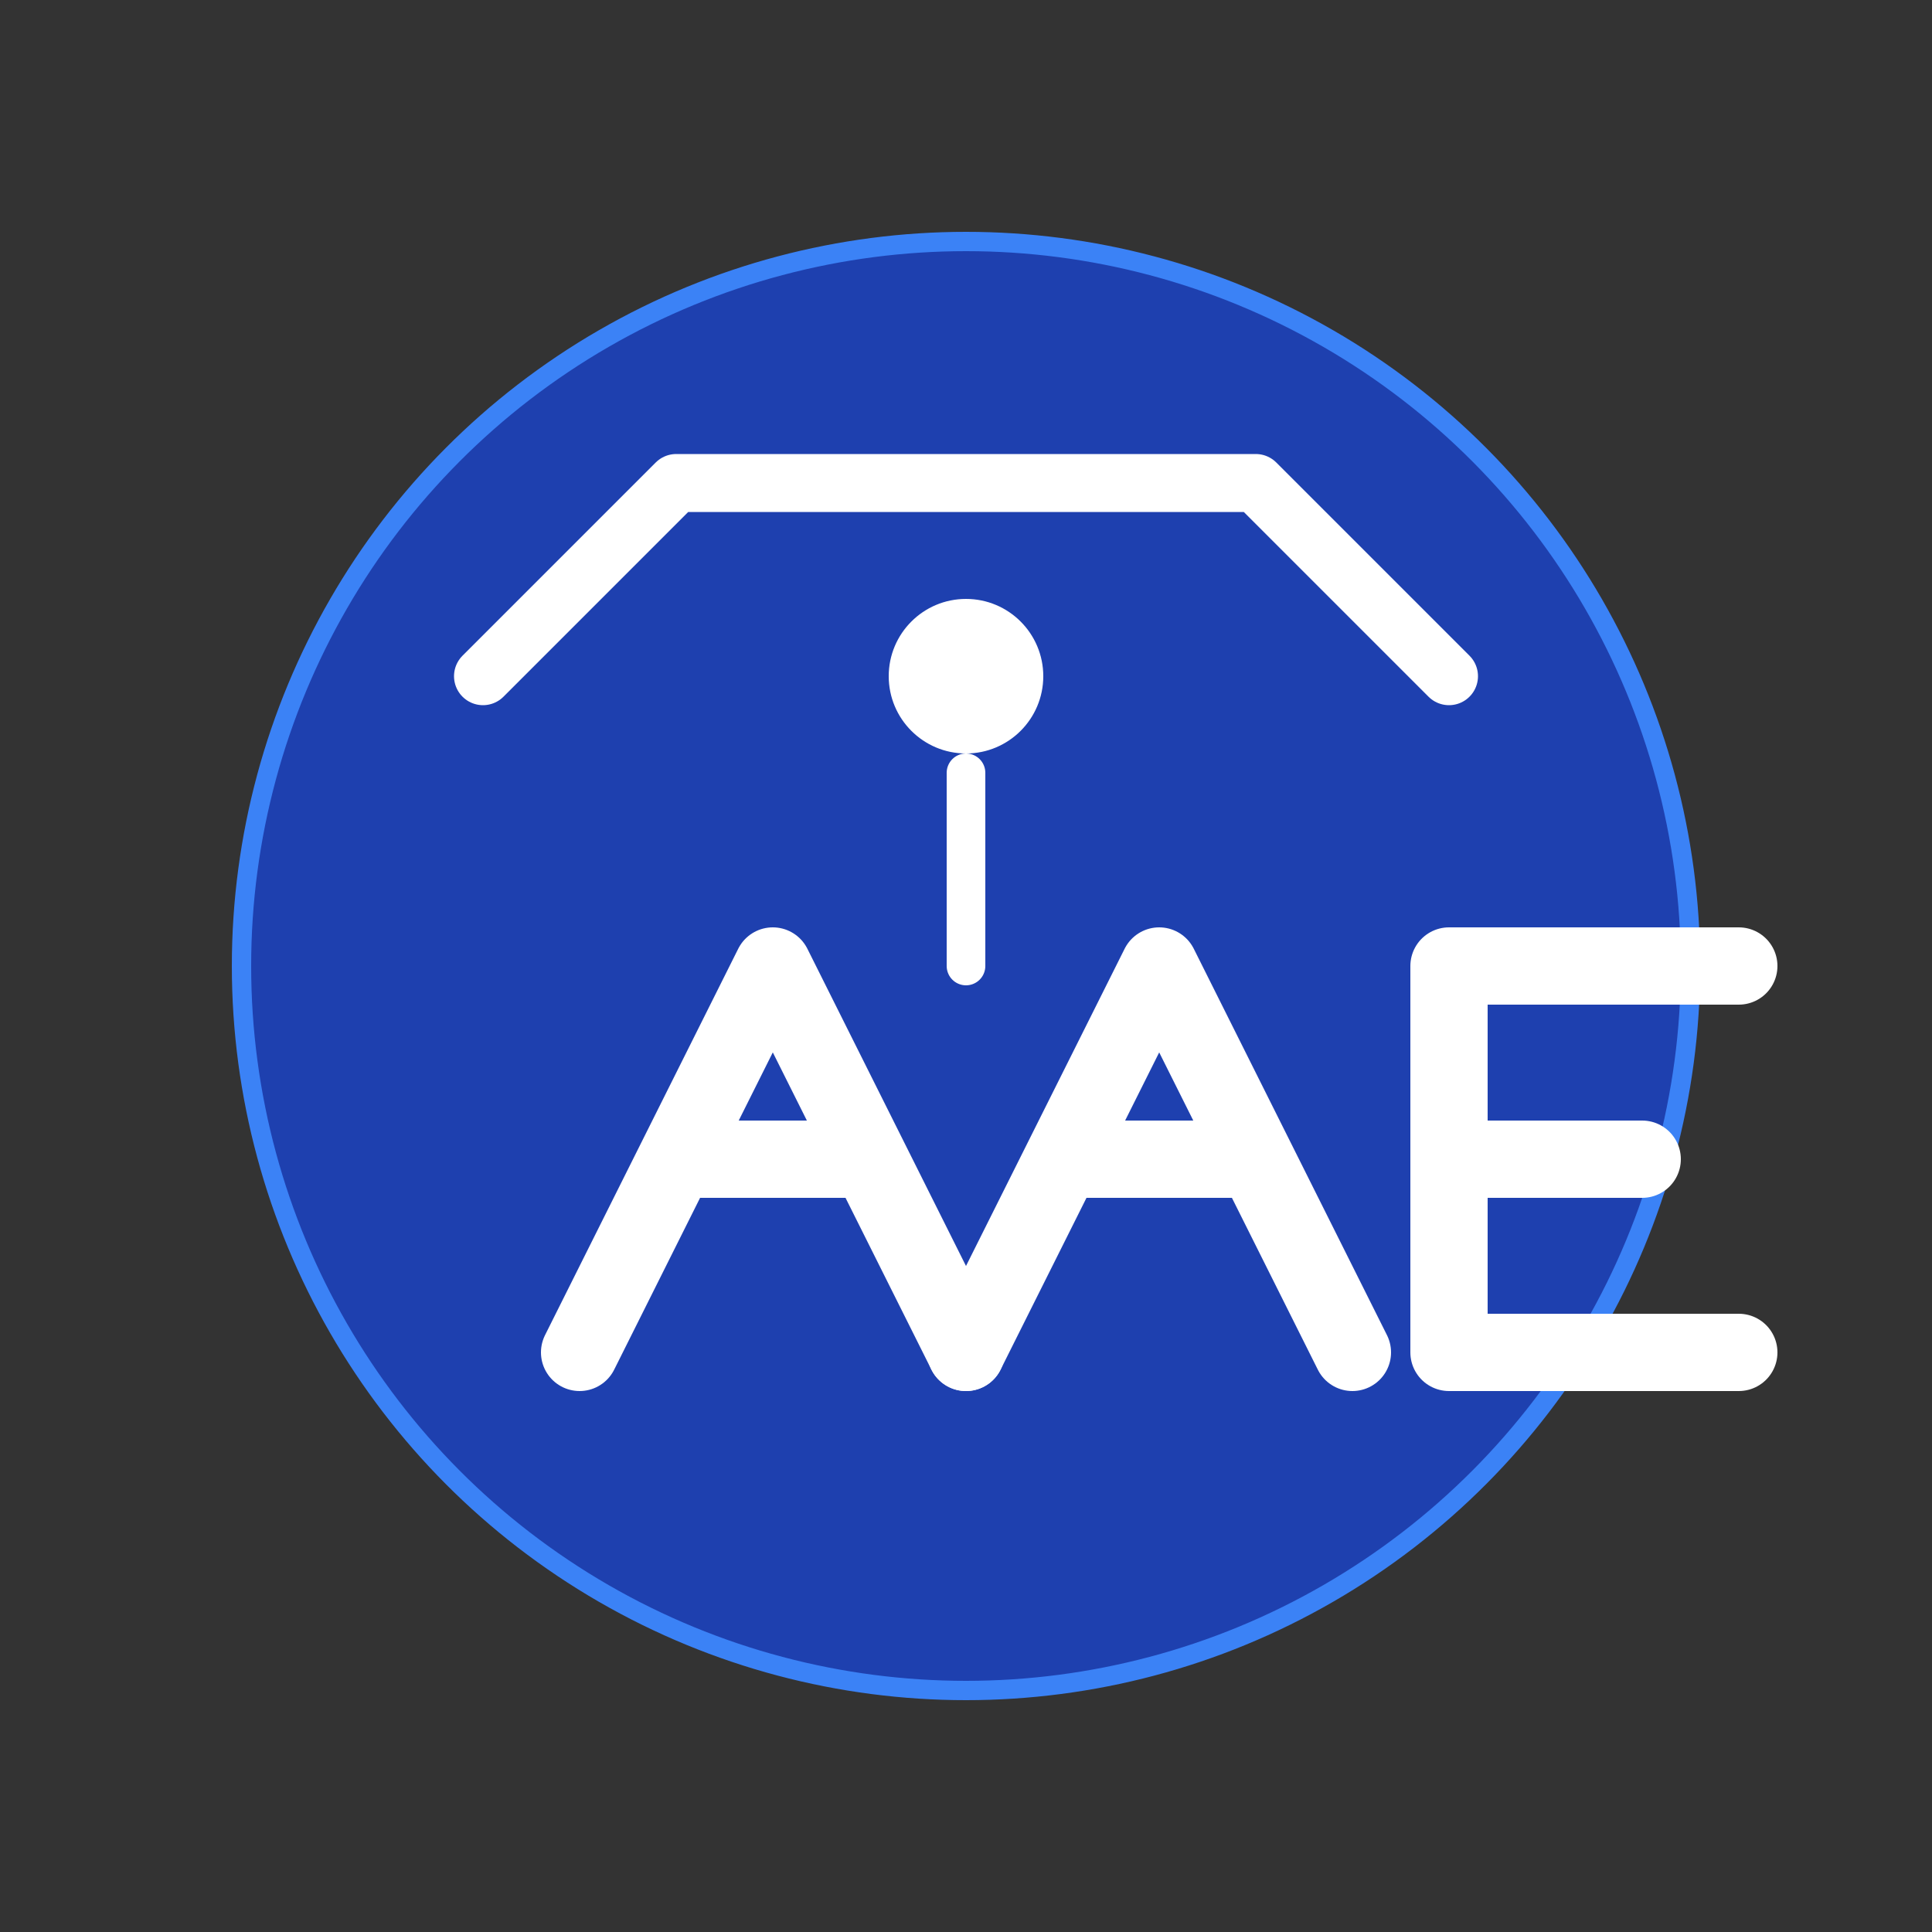 <svg width="200" height="200" viewBox="0 0 200 200" fill="none" xmlns="http://www.w3.org/2000/svg">
  <rect x="0" y="0" width="200" height="200" fill="#333333" stroke="none"/>
  <!-- Inner Circle -->
  <circle cx="100" cy="100" r="75" fill="#1e40af" stroke="#3b82f6" stroke-width="2"/>
  
  <!-- Letter A (first A) -->
  <path d="M60 140 L80 100 L100 140 M70 120 L90 120" stroke="white" stroke-width="8" stroke-linecap="round" stroke-linejoin="round" fill="none"/>
  
  <!-- Letter A (second A) -->
  <path d="M100 140 L120 100 L140 140 M110 120 L130 120" stroke="white" stroke-width="8" stroke-linecap="round" stroke-linejoin="round" fill="none"/>
  
  <!-- Letter E -->
  <path d="M150 100 L150 140 M150 100 L180 100 M150 120 L170 120 M150 140 L180 140" stroke="white" stroke-width="8" stroke-linecap="round" stroke-linejoin="round" fill="none"/>
  
  <!-- Connection Lines -->
  <path d="M100 100 L100 80" stroke="white" stroke-width="4" stroke-linecap="round"/>
  <circle cx="100" cy="70" r="8" fill="white"/>
  
  <!-- Link Symbol -->
  <path d="M70 50 L130 50 M70 50 L50 70 M130 50 L150 70" stroke="white" stroke-width="6" stroke-linecap="round" stroke-linejoin="round" fill="none"/>
</svg>
